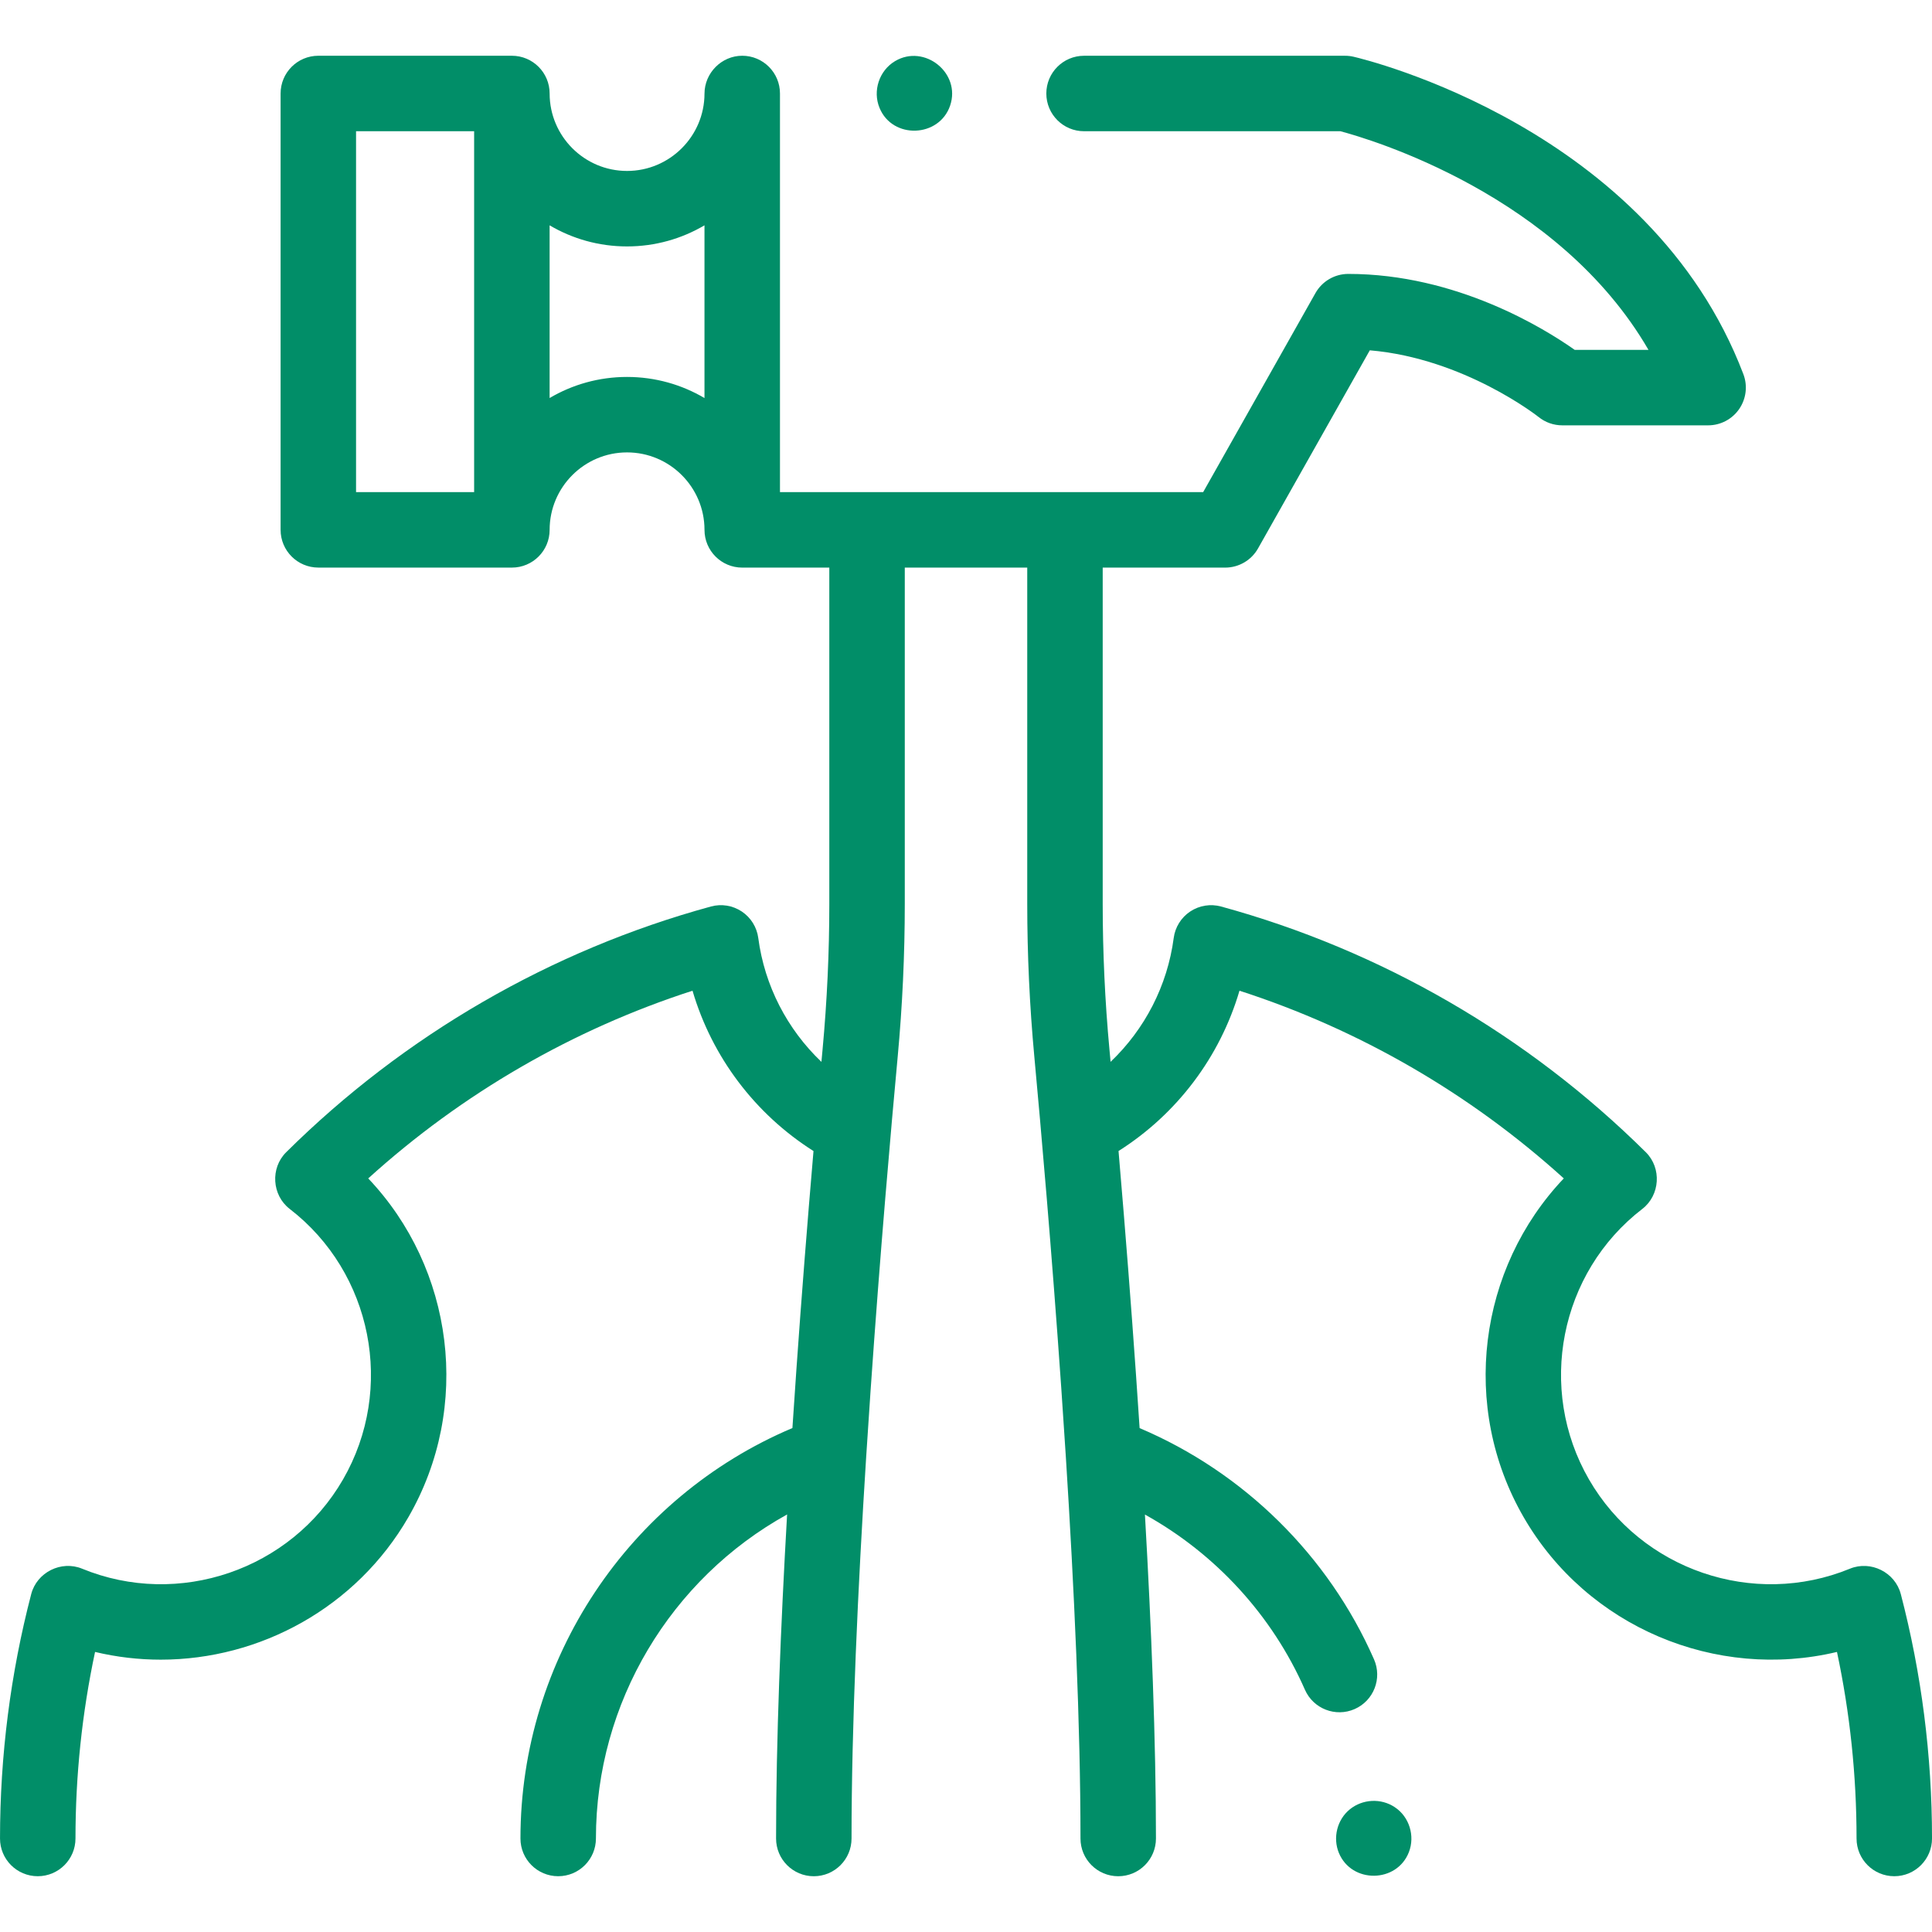 <?xml version="1.0"?>
<svg xmlns="http://www.w3.org/2000/svg" xmlns:xlink="http://www.w3.org/1999/xlink" xmlns:svgjs="http://svgjs.com/svgjs" version="1.1" width="512" height="512" x="0" y="0" viewBox="0 0 512 512" style="enable-background:new 0 0 512 512" xml:space="preserve" class=""><g><g xmlns="http://www.w3.org/2000/svg"><g><path d="m503.729 422.444c-1.504-5.764-7.949-8.994-13.473-6.727-25.58 10.499-55.31.333-69.157-23.647-13.865-23.996-7.792-54.816 14.126-71.689 4.721-3.635 5.175-10.828.939-15.026-31.302-31.027-70.229-53.545-112.57-65.12-2.784-.761-5.764-.281-8.17 1.317s-4.003 4.158-4.38 7.021c-1.672 12.673-7.675 24.199-16.728 32.826-.104-1.136-.206-2.24-.304-3.294-1.185-12.781-1.786-25.76-1.786-38.577v-89.105h32.458c3.608 0 6.937-1.944 8.709-5.086l29.618-52.499c25.019 2.138 44.525 17.509 44.715 17.66 1.779 1.438 3.998 2.222 6.285 2.222h38.655c3.288 0 6.366-1.616 8.232-4.323s2.283-6.158 1.115-9.231c-24.8-65.227-100.099-83.386-103.292-84.127-.741-.172-1.5-.259-2.261-.259h-69.174c-5.523 0-10 4.477-10 10s4.477 10 10 10h67.929c7.76 2.058 57.759 16.722 81.646 57.94h-19.548c-8.042-5.677-31.329-20.128-60.001-20.128-3.608 0-6.937 1.944-8.709 5.086l-29.756 52.745h-112.148v-105.647c0-5.523-4.477-10-10-10-5.485 0-9.991 4.572-10.002 10.039-.021 11.301-9.22 20.489-20.525 20.489-11.313 0-20.517-9.208-20.517-20.527 0-5.523-4.477-10-10-10 0 0-.001 0-.002 0 0 0-.001 0-.002 0h-51.293c-5.523 0-10 4.477-10 10v115.639c0 5.523 4.477 10 10 10h51.209c.029 0 .058.004.087.004 5.523 0 10-4.477 10-10 0-11.319 9.204-20.527 20.517-20.527 11.306 0 20.504 9.188 20.525 20.489v.042c0 5.523 4.477 10 10 10h23.077v89.105c0 12.817-.601 25.797-1.786 38.578-.098 1.055-.2 2.162-.304 3.3-9.06-8.633-15.067-20.162-16.738-32.832-.377-2.864-1.975-5.424-4.38-7.022s-5.384-2.08-8.17-1.317c-42.333 11.572-81.255 34.09-112.56 65.12-4.235 4.196-3.783 11.388.936 15.023 21.908 16.881 27.982 47.702 14.129 71.694-13.848 23.98-43.577 34.146-69.155 23.645-5.524-2.267-11.971.962-13.475 6.727-5.487 21.041-8.27 42.833-8.27 64.779 0 5.523 4.477 9.995 10 9.995s10-4.482 10-10.005c0-16.677 1.742-33.258 5.188-49.432 5.766 1.378 11.604 2.047 17.401 2.047 26.333-.002 51.808-13.815 65.631-37.755 16.883-29.238 12.002-65.938-10.638-89.78 24.819-22.49 54.193-39.491 85.939-49.742 5.143 17.505 16.519 32.643 32.061 42.49-1.641 19.155-3.154 38.321-4.504 57.499-.373 5.301-.735 10.603-1.082 15.906-43.371 18.349-72.073 61.246-72.073 108.768v.01c0 5.523 4.477 9.995 10 9.995s10-4.482 10-10.005c0-36.008 19.838-68.811 50.663-85.864-1.711 29.829-2.923 60.07-2.923 85.874 0 5.523 4.477 10 10 10s10-4.477 10-10c0-30.142 1.684-66.507 3.878-101.11.404-5.865.762-11.734 1.168-17.6 2.531-36.586 5.425-69.496 7.194-88.562 1.242-13.392 1.871-26.993 1.871-40.424v-89.105h32.452v89.105c0 13.431.629 27.032 1.871 40.424 1.758 18.952 4.629 51.585 7.148 87.91.421 6.089.804 12.18 1.214 18.27 2.194 34.597 3.877 70.954 3.877 101.091 0 5.523 4.477 10 10 10s10-4.477 10-10c0-25.797-1.211-56.028-2.921-85.848 18.668 10.35 33.718 26.672 42.398 46.417 2.222 5.055 8.123 7.354 13.179 5.13 5.056-2.223 7.353-8.123 5.13-13.179-12.115-27.56-34.539-49.589-62.118-61.282-1.23-18.834-2.635-37.656-4.168-56.468-.461-5.654-.933-11.307-1.417-16.96 15.536-9.837 26.907-24.975 32.051-42.482 31.75 10.251 61.129 27.253 85.946 49.739-22.649 23.838-27.531 60.541-10.635 89.783 16.867 29.209 51.071 43.345 83.032 35.707 3.445 16.174 5.188 32.756 5.188 49.433v.01c0 5.523 4.477 9.995 10 9.995s10-4.482 10-10.005c-.001-21.936-2.784-43.728-8.272-64.77zm-378.079-292.028h-31.292v-95.64h31.292zm40.521-30.523c-7.482 0-14.496 2.038-20.517 5.59v-45.769c6.021 3.552 13.035 5.59 20.517 5.59 7.485 0 14.502-2.04 20.525-5.592v45.773c-6.023-3.553-13.04-5.592-20.525-5.592z" fill="#018e68" data-original="#000000" style="" class=""/><path d="m233.09 28.6c3.432 8.373 15.802 7.893 18.701-.608 2.942-8.628-6.799-16.437-14.603-11.787-4.194 2.499-5.975 7.889-4.098 12.395z" fill="#018e68" data-original="#000000" style="" class=""/><path d="m369.61 478.91c-3.632-2.421-8.513-2.162-11.895.583-3.375 2.739-4.555 7.553-2.895 11.557 3.385 8.166 15.378 8.011 18.558-.23 1.656-4.289.101-9.375-3.768-11.91z" fill="#018e68" data-original="#000000" style="" class=""/></g></g></g></svg>
